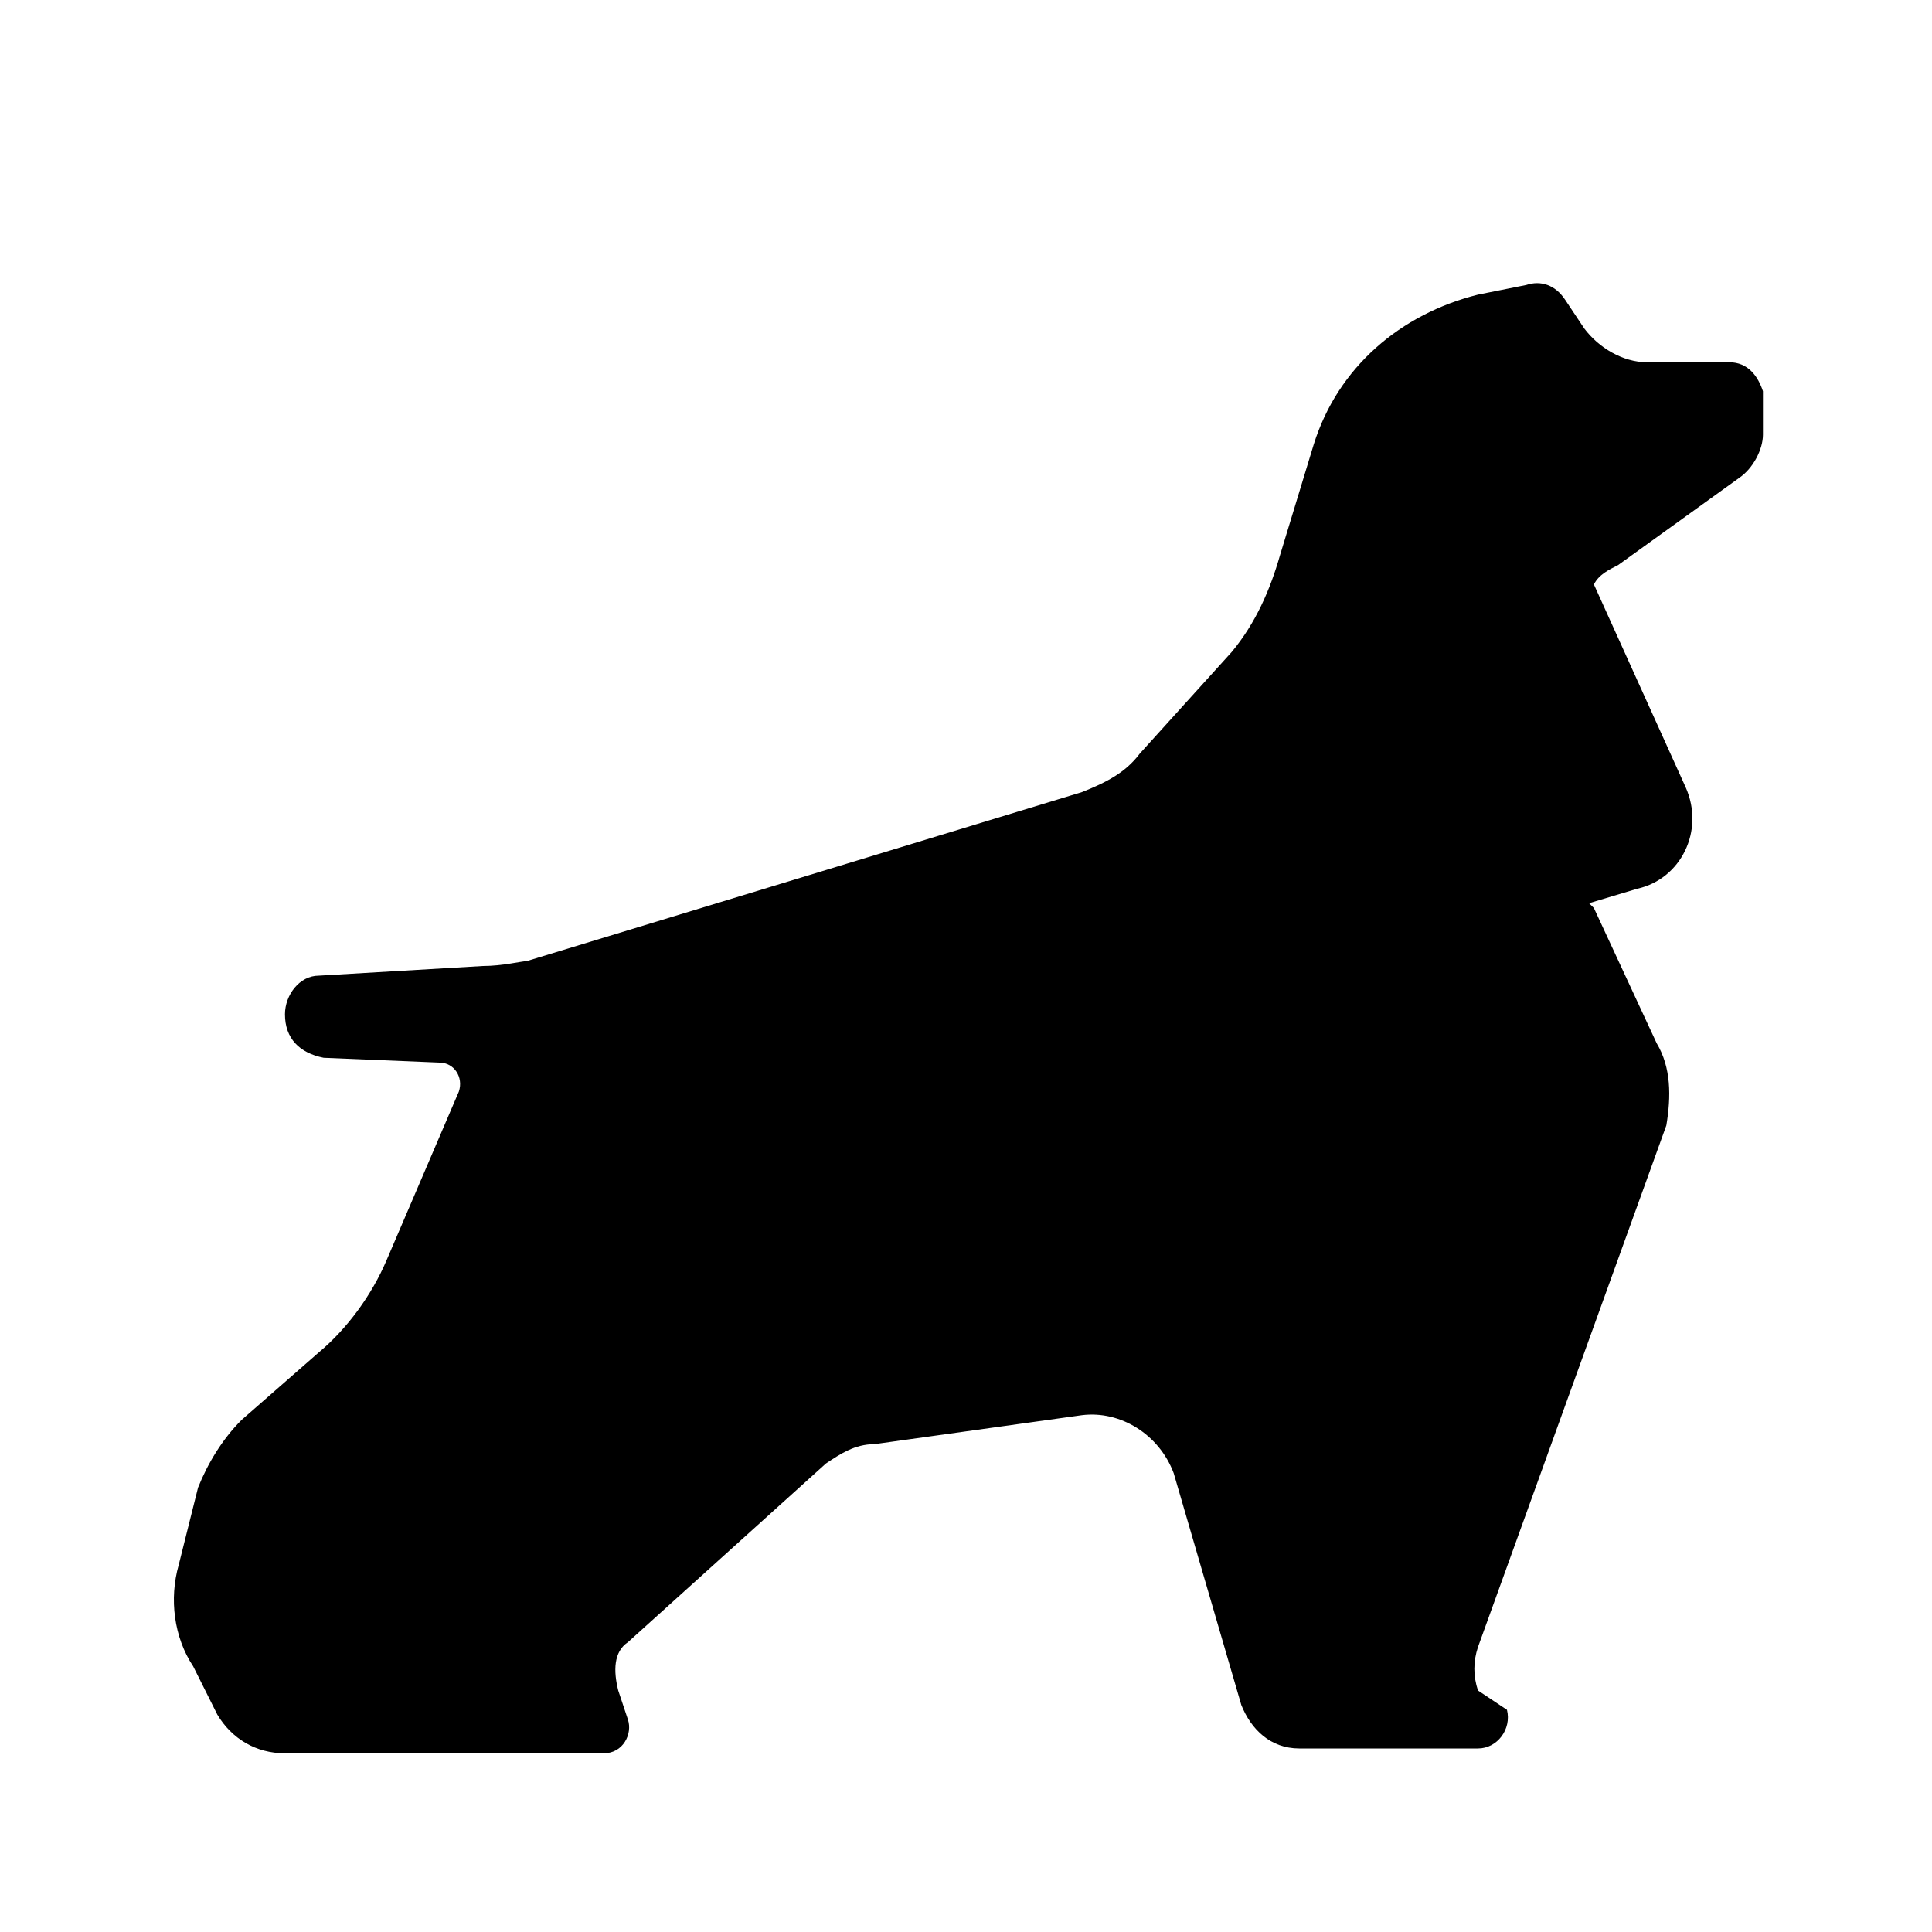 <svg height='100px' width='100px'  fill="#000000" xmlns="http://www.w3.org/2000/svg" xmlns:xlink="http://www.w3.org/1999/xlink" version="1.1" x="0px" y="0px" viewBox="0 0 40 40" enable-background="new 0 0 40 40" xml:space="preserve"><path d="M35.8,7.5h-1.7c-0.5,0-1-0.3-1.3-0.7l-0.4-0.6c-0.2-0.3-0.5-0.4-0.8-0.3l-1,0.2c-1.6,0.4-2.9,1.5-3.4,3.1l-0.7,2.3  c-0.2,0.7-0.5,1.4-1,2l-1.9,2.1c-0.3,0.4-0.7,0.6-1.2,0.8l-11.5,3.5C10.8,19.9,10.4,20,10,20l-3.4,0.2c-0.4,0-0.7,0.4-0.7,0.8  c0,0.5,0.3,0.8,0.8,0.9L9.1,22c0.3,0,0.5,0.3,0.4,0.6L8,26.1c-0.3,0.7-0.8,1.4-1.4,1.9L5,29.4c-0.4,0.4-0.7,0.9-0.9,1.4l-0.4,1.6  c-0.2,0.7-0.1,1.5,0.3,2.1l0.5,1c0.3,0.5,0.8,0.8,1.4,0.8h6.6c0.4,0,0.6-0.4,0.5-0.7L12.8,35c-0.1-0.4-0.1-0.8,0.2-1l4.1-3.7  c0.3-0.2,0.6-0.4,1-0.4l4.3-0.6c0.8-0.1,1.6,0.4,1.9,1.2l1.4,4.8c0.2,0.5,0.6,0.9,1.2,0.9h3.7c0.4,0,0.7-0.4,0.6-0.8L30.6,35  c-0.1-0.3-0.1-0.6,0-0.9l3.9-10.8c0.1-0.6,0.1-1.2-0.2-1.7L33,18.8l-0.1-0.1l1-0.3c0.9-0.2,1.4-1.2,1-2.1L33,12.1  c0.1-0.2,0.3-0.3,0.5-0.4l2.5-1.8c0.3-0.2,0.5-0.6,0.5-0.9V8.1C36.4,7.8,36.2,7.5,35.8,7.5z"></path></svg>
